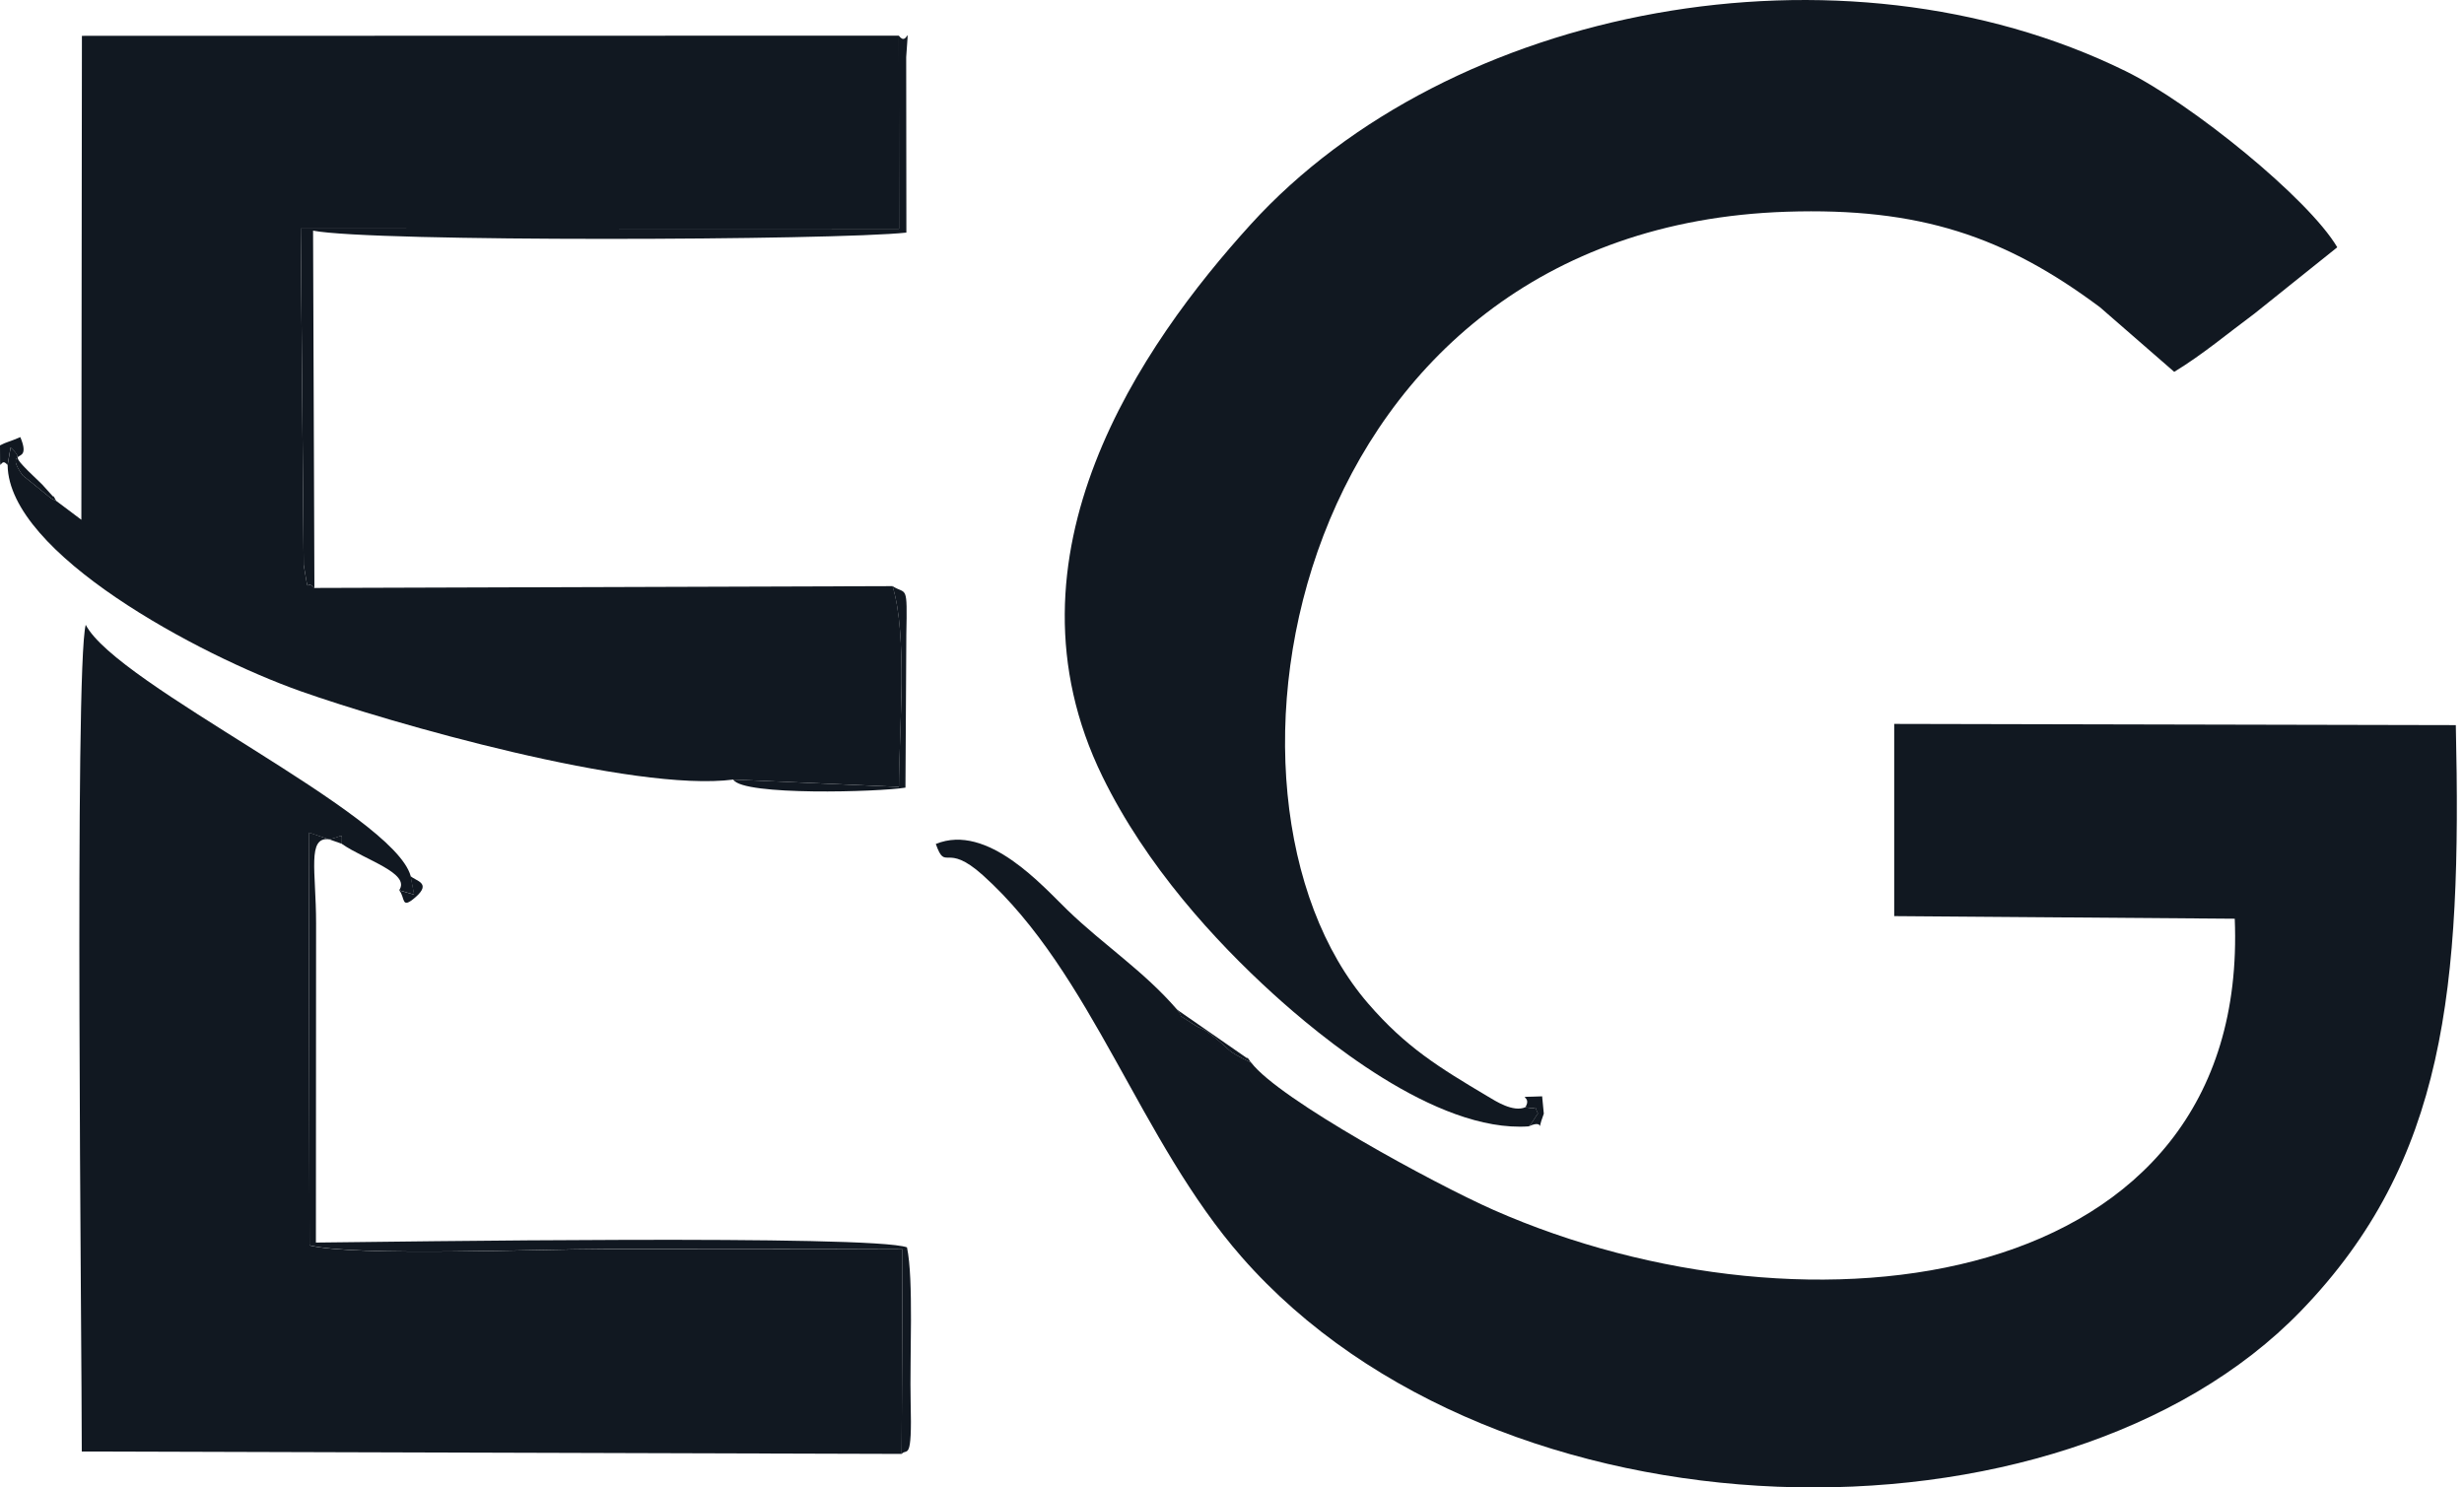 <svg width="53" height="32" viewBox="0 0 53 32" fill="none" xmlns="http://www.w3.org/2000/svg">
<g id="Logo">
<g id="_105553361090592">
<path id="Vector" fill-rule="evenodd" clip-rule="evenodd" d="M26.914 22.862C26.299 22.565 26.535 22.625 26.048 22.257C25.809 22.077 25.872 22.168 25.662 22.029C25.202 21.725 25.534 21.982 25.316 21.717C24.598 20.886 23.75 20.34 22.965 19.583C22.439 19.077 21.244 17.698 20.129 18.157C20.348 18.77 20.333 18.104 21.14 18.828C23.495 20.944 24.509 24.535 26.712 27.047C32.211 33.318 44.318 33.559 49.497 28.198C52.608 24.976 52.952 21.26 52.824 15.6L40.744 15.574V19.709L48.069 19.765C48.396 27.838 38.899 29.018 32.125 26.03C30.85 25.466 27.517 23.653 26.916 22.864L26.914 22.862Z" fill="#111821"/>
<path id="Vector_2" fill-rule="evenodd" clip-rule="evenodd" d="M32.886 24.232C32.941 24.189 33.06 23.971 33.082 23.956C32.967 23.72 33.133 23.896 32.813 23.819C32.55 23.938 32.164 23.685 31.998 23.586C30.95 22.963 30.24 22.528 29.431 21.592C25.539 17.093 27.756 4.905 38.429 4.555C41.289 4.462 43.128 5.085 45.171 6.611L46.767 8C47.374 7.632 47.938 7.157 48.494 6.746L50.274 5.32C49.658 4.272 47.133 2.223 45.719 1.529C39.604 -1.473 31.183 0.111 26.894 4.837C24.57 7.399 21.388 11.951 23.714 16.707C24.657 18.636 26.136 20.245 27.382 21.379C28.349 22.257 30.871 24.377 32.886 24.232Z" fill="#111821"/>
<path id="Vector_3" fill-rule="evenodd" clip-rule="evenodd" d="M1.212 10.778C1.175 10.759 1.123 10.735 1.099 10.721L0.484 10.223C0.125 9.712 0.587 9.964 0.229 9.627L0.164 10.005C0.186 11.908 4.278 14.095 6.465 14.87C8.383 15.55 13.628 17.052 15.776 16.771L19.337 16.929C19.341 15.677 19.525 13.664 19.199 12.61L6.764 12.649C6.55 12.418 6.665 12.908 6.532 12.151L6.469 4.917L19.337 4.921L19.334 0.767L1.762 0.771L1.75 11.182L1.212 10.778Z" fill="#111821"/>
<path id="Vector_4" fill-rule="evenodd" clip-rule="evenodd" d="M19.395 31.279L19.413 26.878C17.258 26.869 15.12 26.873 12.982 26.873C11.671 26.873 7.644 27.035 6.659 26.794L6.641 17.912L7.079 18.058C7.397 17.993 7.353 17.894 7.353 18.155C7.852 18.503 8.839 18.784 8.586 19.152L8.91 19.247L8.833 18.845C8.457 17.491 2.52 14.744 1.844 13.442C1.596 14.38 1.761 28.967 1.759 31.227L19.397 31.279H19.395Z" fill="#111821"/>
<path id="Vector_5" fill-rule="evenodd" clip-rule="evenodd" d="M6.763 12.649L6.734 4.962C8.007 5.211 17.959 5.172 19.496 5.004L19.492 1.23C19.551 0.332 19.539 1.048 19.333 0.767L19.337 4.921L6.469 4.917L6.532 12.151C6.665 12.91 6.55 12.418 6.763 12.649Z" fill="#111821"/>
<path id="Vector_6" fill-rule="evenodd" clip-rule="evenodd" d="M19.395 31.279C19.505 31.144 19.622 31.486 19.588 30.169C19.565 29.212 19.656 27.531 19.509 26.835C18.746 26.558 8.472 26.716 6.795 26.732L6.799 19.866C6.799 18.742 6.601 17.999 7.078 18.056L7.353 18.153C7.353 17.892 7.396 17.991 7.078 18.056L6.641 17.91L6.658 26.791C7.645 27.035 11.67 26.871 12.981 26.871C15.119 26.871 17.257 26.867 19.412 26.877L19.395 31.277V31.279Z" fill="#111821"/>
<path id="Vector_7" fill-rule="evenodd" clip-rule="evenodd" d="M15.773 16.773C15.981 17.125 18.916 17.038 19.476 16.945L19.495 13.652C19.517 12.539 19.501 12.802 19.197 12.61C19.525 13.666 19.339 15.677 19.335 16.929L15.773 16.771V16.773Z" fill="#111821"/>
<path id="Vector_8" fill-rule="evenodd" clip-rule="evenodd" d="M0.162 10.005L0.227 9.627C0.585 9.964 0.123 9.712 0.483 10.223L1.098 10.721C1.121 10.735 1.173 10.759 1.21 10.778C1.187 10.745 1.153 10.654 1.139 10.68L0.908 10.424C-0.134 9.438 0.748 10.144 0.437 9.404C0.206 9.505 0.129 9.511 0 9.582C0.002 10.351 -0.012 9.776 0.16 10.003L0.162 10.005Z" fill="#111821"/>
<path id="Vector_9" fill-rule="evenodd" clip-rule="evenodd" d="M32.882 24.232C33.298 24.041 33.003 24.505 33.207 23.959L33.171 23.586C32.489 23.615 32.983 23.54 32.811 23.819C33.132 23.896 32.965 23.72 33.08 23.956C33.058 23.971 32.94 24.189 32.884 24.232H32.882Z" fill="#111821"/>
<path id="Vector_10" fill-rule="evenodd" clip-rule="evenodd" d="M8.584 19.15C8.724 19.308 8.616 19.585 8.944 19.296C9.292 18.988 8.93 18.952 8.829 18.845L8.906 19.247L8.582 19.152L8.584 19.15Z" fill="#111821"/>
<path id="Vector_11" fill-rule="evenodd" clip-rule="evenodd" d="M26.91 22.862C26.881 22.828 26.837 22.733 26.82 22.763L25.312 21.717C25.528 21.982 25.196 21.725 25.659 22.029C25.868 22.168 25.805 22.077 26.044 22.257C26.531 22.625 26.295 22.565 26.91 22.862Z" fill="#111821"/>
</g>
</g>
</svg>
